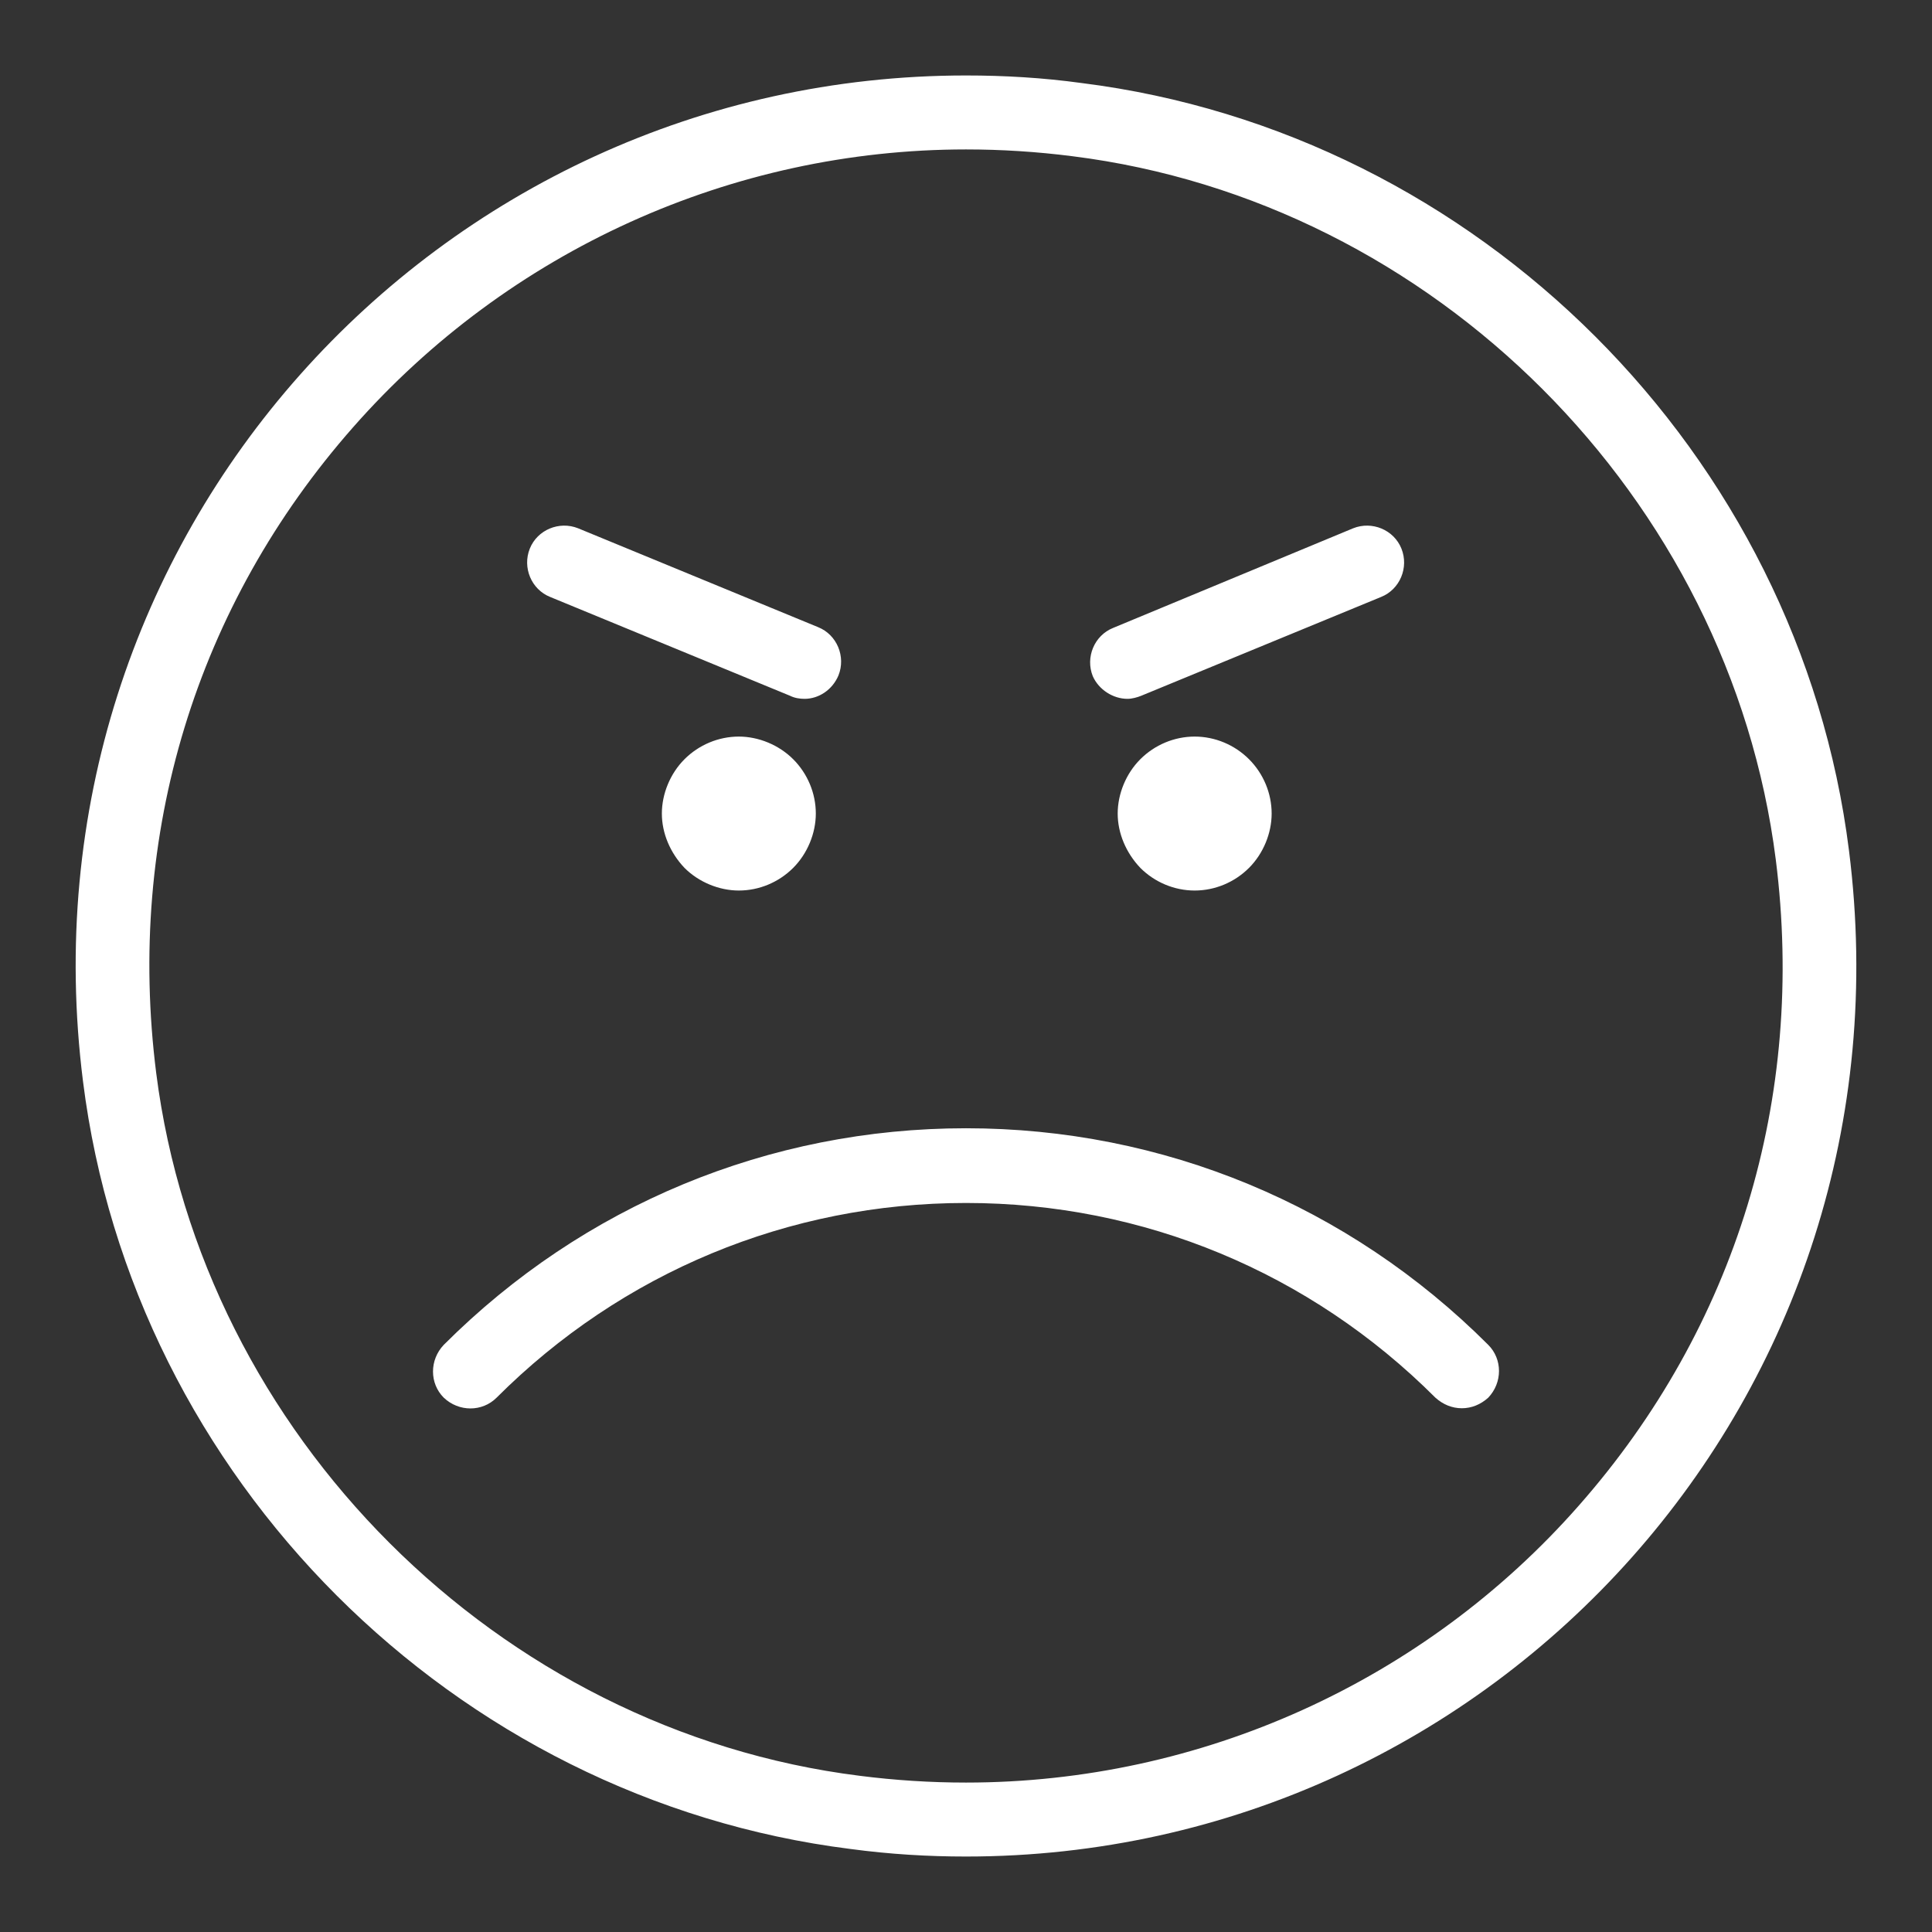 <?xml version="1.0" encoding="utf-8"?>
<!-- Svg Vector Icons : http://www.onlinewebfonts.com/icon -->
<!DOCTYPE svg PUBLIC "-//W3C//DTD SVG 1.1//EN" "http://www.w3.org/Graphics/SVG/1.1/DTD/svg11.dtd">
<svg version="1.1" xmlns="http://www.w3.org/2000/svg" xmlns:xlink="http://www.w3.org/1999/xlink" x="0px" y="0px" viewBox="0 0 256 256" enable-background="new 0 0 256 256" xml:space="preserve">
<rect x="0" y="0" width="256" height="256" fill="#333333" stroke="none"/>
<g><g><path fill="#ffffff" d="M128,19.8L128,19.8c4.7,0,9.4,0.3,14.1,0.9c47.9,6,87.1,45.2,93.2,93.2c4,31.6-5.3,62-26.1,85.6c-20.5,23.3-50.1,36.7-81.2,36.7c-4.7,0-9.4-0.3-14.1-0.9c-47.9-6-87.1-45.2-93.2-93.1c-4-31.6,5.3-62,26.1-85.6C67.4,33.2,97,19.8,128,19.8 M128,10C57.8,10,1.9,71.3,11,143.3c6.6,52.6,49.1,95.1,101.7,101.7c5.2,0.7,10.3,1,15.3,1c70.2,0,126.1-61.3,117-133.3C238.4,60.1,195.9,17.6,143.3,11C138.2,10.3,133.1,10,128,10L128,10L128,10z M148.1,107.8c0-2.6,1.1-5.3,3-7.2s4.5-3,7.2-3s5.3,1.1,7.2,3c1.9,1.9,3,4.5,3,7.2c0,2.6-1.1,5.3-3,7.2c-1.9,1.9-4.5,3-7.2,3s-5.3-1.1-7.2-3C149.2,113,148.1,110.4,148.1,107.8L148.1,107.8z M149.4,92.6c-1.9,0-3.8-1.2-4.6-3c-1-2.5,0.2-5.4,2.7-6.4L179.3,70c2.5-1,5.4,0.2,6.4,2.7c1,2.5-0.2,5.4-2.7,6.4l-31.8,13.1C150.7,92.4,150,92.6,149.4,92.6L149.4,92.6z M87.7,107.8c0-2.6,1.1-5.3,3-7.2c1.9-1.9,4.5-3,7.2-3c2.6,0,5.3,1.1,7.2,3c1.9,1.9,3,4.5,3,7.2c0,2.6-1.1,5.3-3,7.2c-1.9,1.9-4.5,3-7.2,3c-2.6,0-5.3-1.1-7.2-3C88.8,113,87.7,110.4,87.7,107.8L87.7,107.8z M106.6,92.6c-0.6,0-1.3-0.1-1.9-0.4L72.9,79.1c-2.5-1-3.7-3.9-2.7-6.4c1-2.5,3.9-3.7,6.4-2.7l31.8,13.1c2.5,1,3.7,3.9,2.7,6.4C110.3,91.4,108.5,92.6,106.6,92.6L106.6,92.6z M193.7,186.6c-1.3,0-2.5-0.5-3.5-1.4c-16.6-16.6-38.7-25.8-62.2-25.8c-23.5,0-45.6,9.2-62.2,25.8c-1.9,1.9-5,1.9-7,0c-1.9-1.9-1.9-5,0-7c18.5-18.5,43.1-28.7,69.2-28.7c26.1,0,50.7,10.2,69.2,28.7c1.9,1.9,1.9,5,0,7C196.2,186.1,195,186.6,193.7,186.6L193.7,186.6z"/></g></g>
</svg>